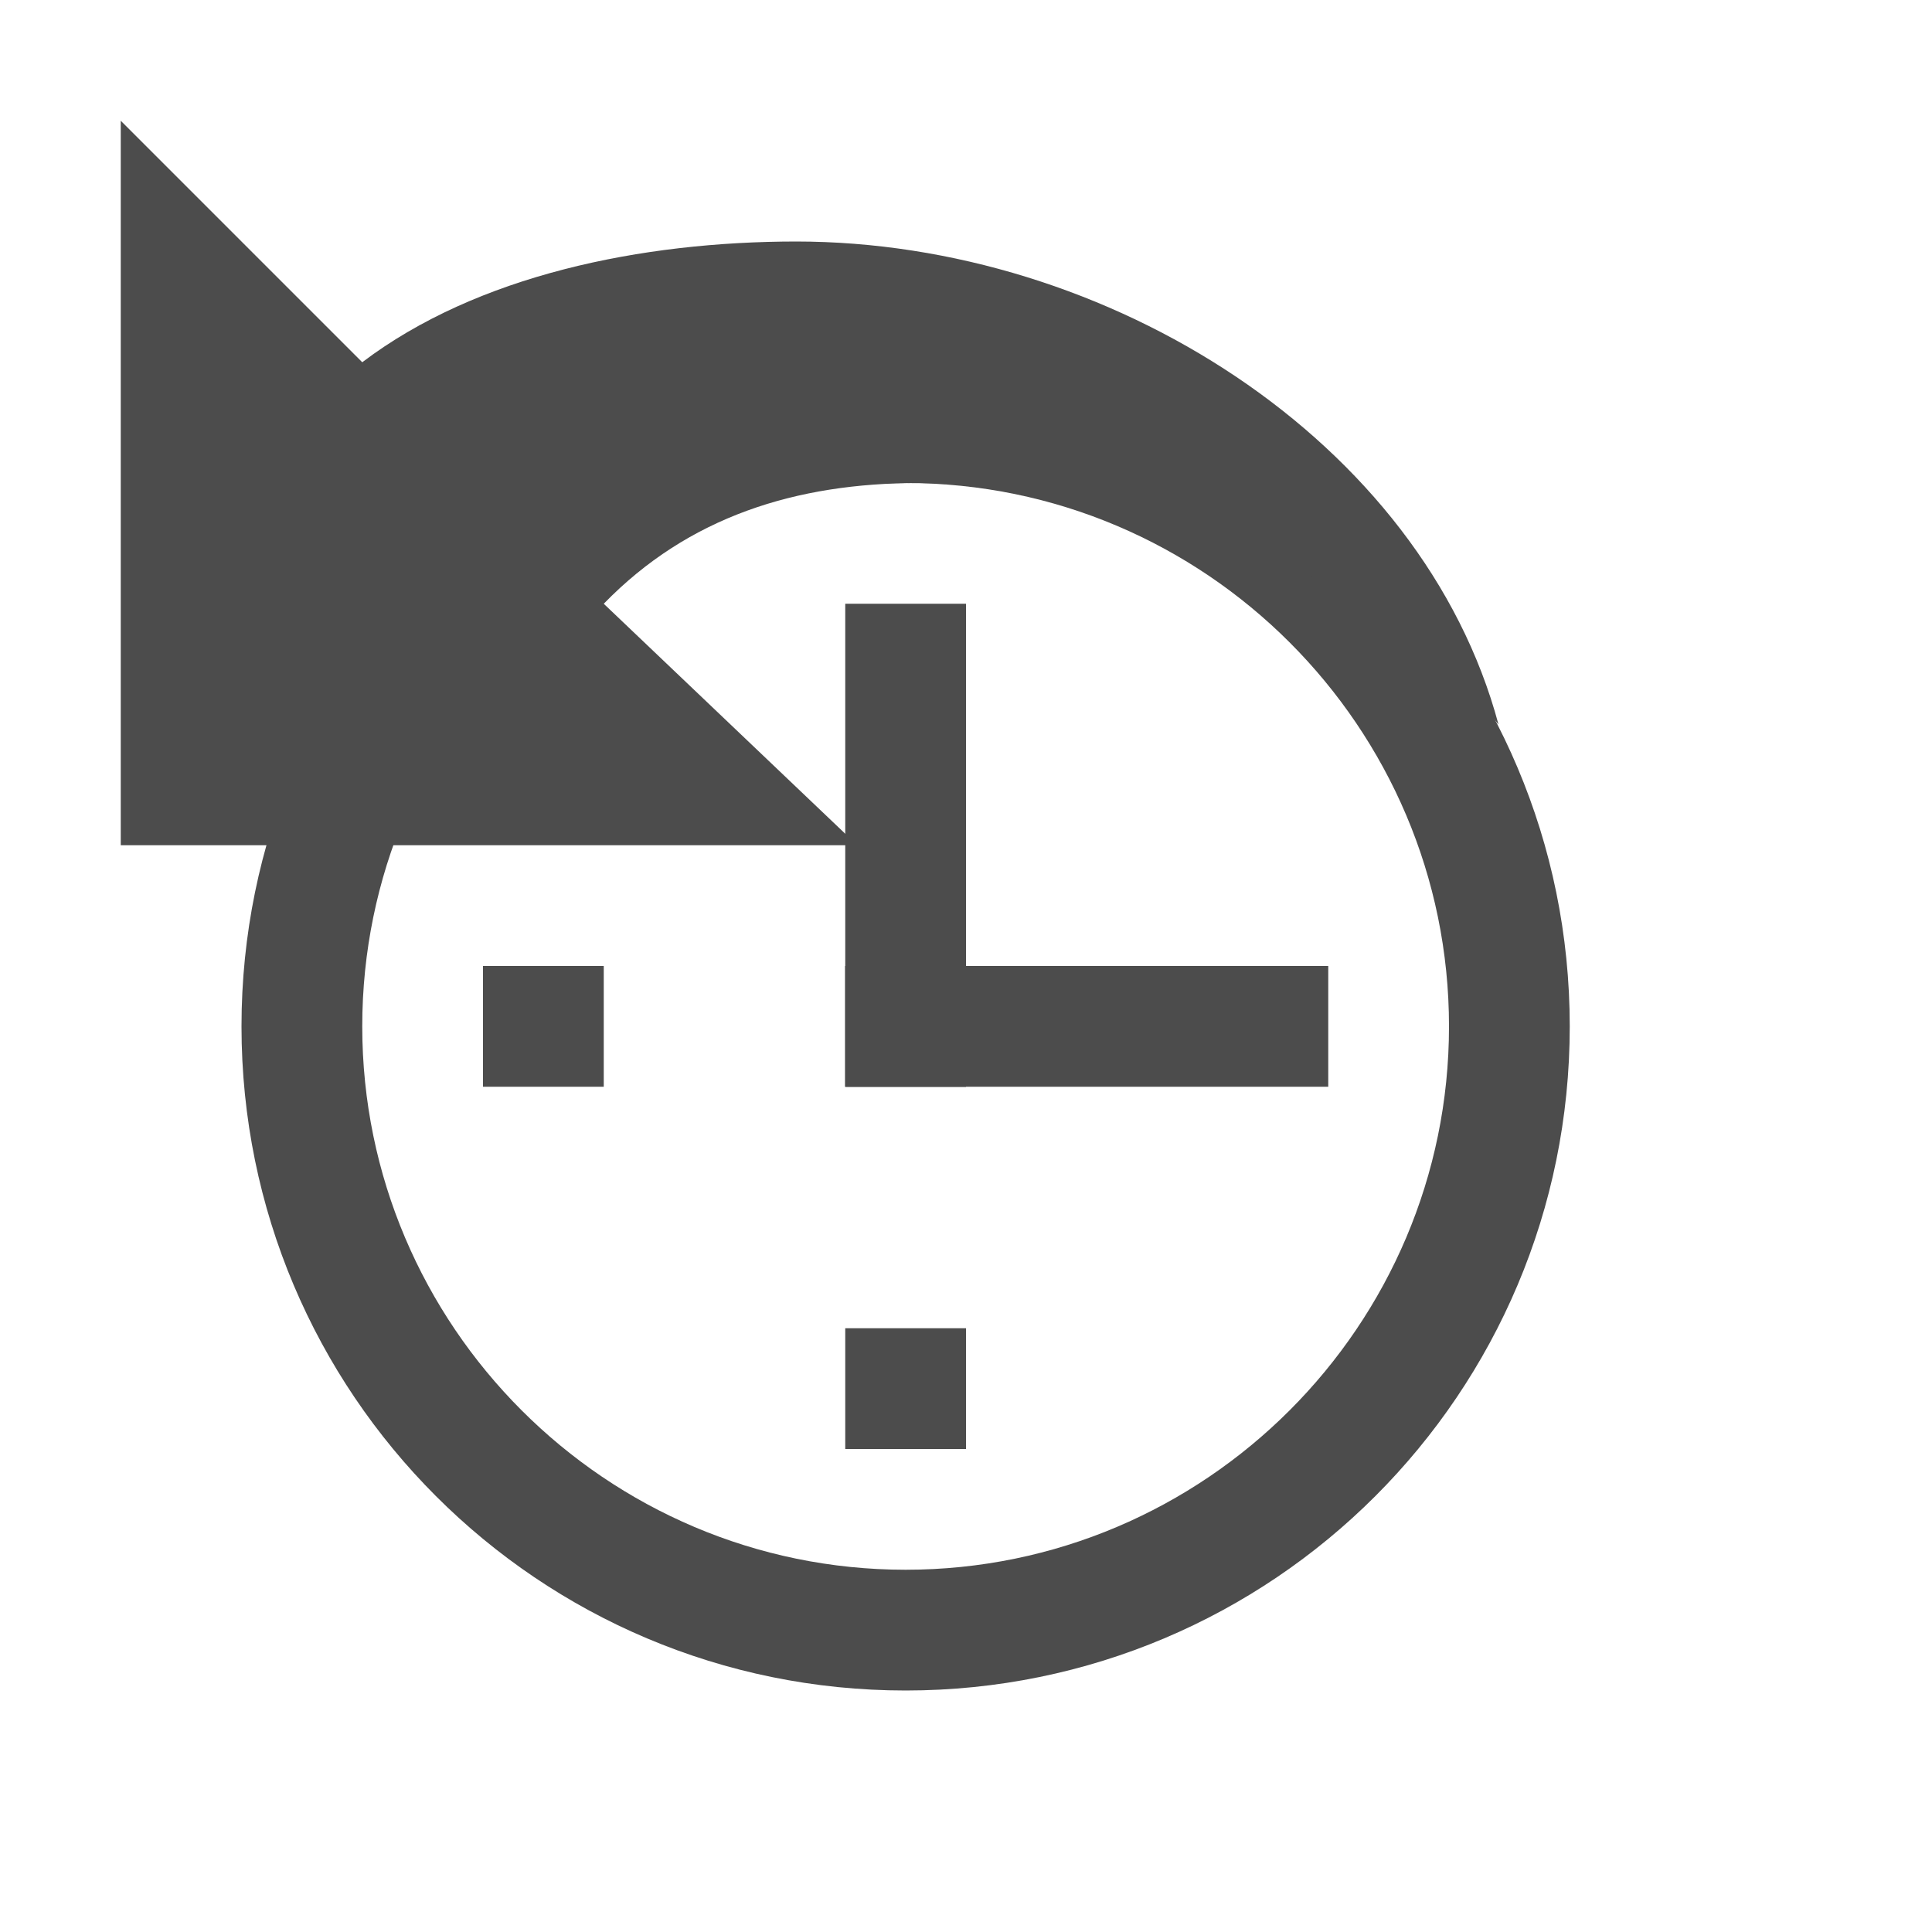 <?xml version="1.0" encoding="UTF-8"?>
<svg id="Ebene_2" data-name="Ebene 2" xmlns="http://www.w3.org/2000/svg" viewBox="0 0 16 16">
  <g id="SILKitDashboard">
    <g id="History_Icon16">
      <rect width="16" height="16" style="fill: #f0f; opacity: 0;"/>
      <path d="M7.5,3c-3.04,0-5.5,2.46-5.5,5.5s2.46,5.5,5.5,5.5,5.5-2.46,5.5-5.5S10.54,3,7.5,3Zm0,10c-2.48,0-4.5-2.02-4.5-4.5s2.02-4.5,4.5-4.5,4.5,2.02,4.5,4.5-2.02,4.5-4.5,4.5Z" style="fill: #4c4c4c;"/>
      <rect x="7" y="5" width="1" height="4" style="fill: #4c4c4c;"/>
      <rect x="7" y="8" width="4" height="1" style="fill: #4c4c4c;"/>
      <rect x="7" y="8" width="1" height="1" style="fill: #4c4c4c;"/>
      <rect x="7" y="11" width="1" height="1" style="fill: #4c4c4c;"/>
      <rect x="4" y="8" width="1" height="1" style="fill: #4c4c4c;"/>
      <path d="M6.6,2c-1.29,0-2.65,.28-3.6,1L1,1V7H7.1l-2.1-2c.7-.72,1.59-1,2.61-1,1.78,0,3.78,.72,4.8,2-.63-2.35-3.23-4-5.82-4Z" style="fill: #4c4c4c;"/>
    </g>
  </g>
</svg>